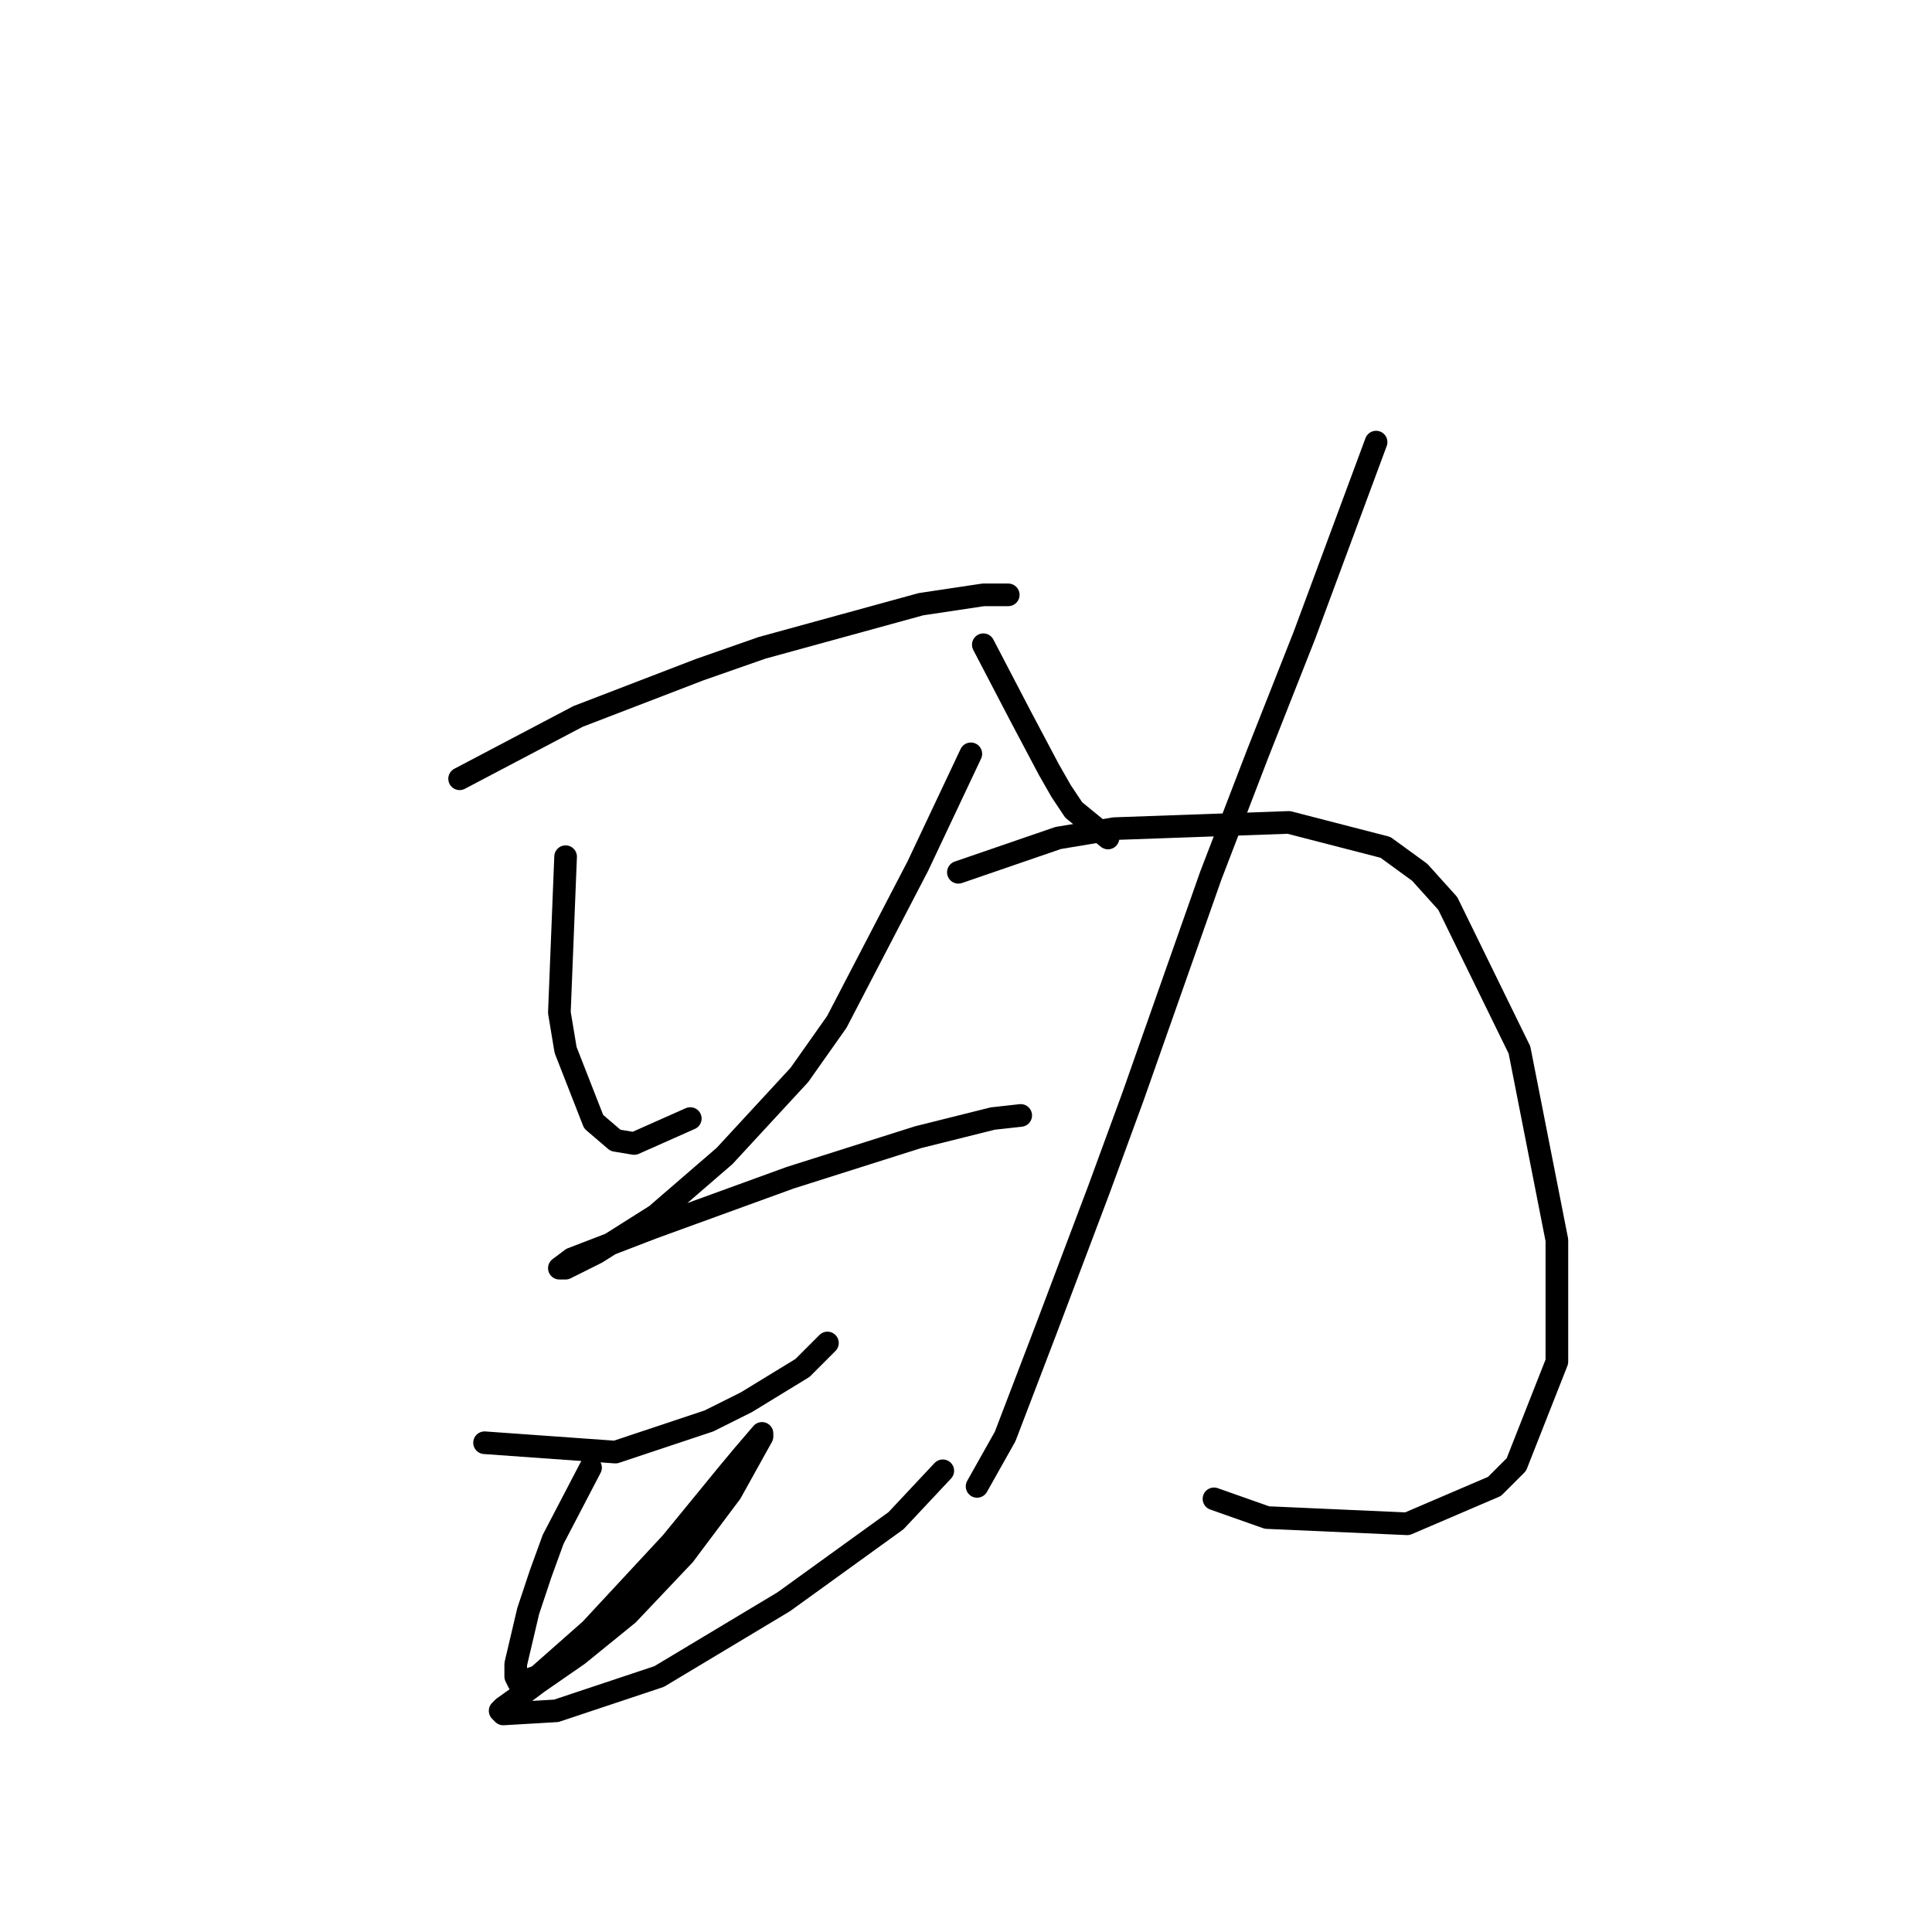 <?xml version="1.0" standalone="no"?>
    <svg width="256" height="256" xmlns="http://www.w3.org/2000/svg" version="1.1">
    <polyline stroke="black" stroke-width="3" stroke-linecap="round" fill="transparent" stroke-linejoin="round" points="60.901 103.191 76.597 94.93 92.706 88.734 100.967 85.843 122.033 80.06 130.294 78.821 132.359 78.821 133.598 78.821 133.598 78.821 " />
        <polyline stroke="black" stroke-width="3" stroke-linecap="round" fill="transparent" stroke-linejoin="round" points="74.945 113.517 74.119 134.17 74.945 139.127 78.662 148.627 81.554 151.105 84.032 151.518 91.467 148.214 91.467 148.214 " />
        <polyline stroke="black" stroke-width="3" stroke-linecap="round" fill="transparent" stroke-linejoin="round" points="128.641 99.887 121.62 114.757 110.88 135.409 105.924 142.431 96.01 153.17 86.923 161.018 79.075 165.975 74.945 168.04 74.119 168.04 75.771 166.801 86.51 162.67 104.685 156.062 121.62 150.692 131.533 148.214 135.25 147.801 135.25 147.801 " />
        <polyline stroke="black" stroke-width="3" stroke-linecap="round" fill="transparent" stroke-linejoin="round" points="64.206 191.171 81.554 192.41 93.945 188.28 98.902 185.801 106.337 181.258 109.641 177.953 109.641 177.953 " />
        <polyline stroke="black" stroke-width="3" stroke-linecap="round" fill="transparent" stroke-linejoin="round" points="78.249 194.475 73.293 203.975 71.641 208.519 69.988 213.476 68.336 220.497 68.336 222.15 68.749 222.976 71.228 222.15 78.249 215.954 88.989 204.388 96.424 195.301 98.489 192.823 100.967 189.932 100.967 190.345 96.837 197.78 90.641 206.041 83.206 213.889 76.597 219.258 71.228 222.976 69.575 224.215 66.684 226.28 66.271 226.693 66.684 227.106 73.706 226.693 87.336 222.15 103.858 212.236 118.728 201.497 124.924 194.888 124.924 194.888 " />
        <polyline stroke="black" stroke-width="3" stroke-linecap="round" fill="transparent" stroke-linejoin="round" points="130.294 85.43 135.25 94.93 138.968 101.952 140.62 104.843 142.272 107.322 146.816 111.039 146.816 111.039 " />
        <polyline stroke="black" stroke-width="3" stroke-linecap="round" fill="transparent" stroke-linejoin="round" points="182.338 58.582 172.838 84.191 166.642 99.887 160.446 115.996 150.12 145.322 145.577 157.714 138.555 176.301 133.185 190.345 129.468 196.954 129.468 196.954 " />
        <polyline stroke="black" stroke-width="3" stroke-linecap="round" fill="transparent" stroke-linejoin="round" points="126.989 115.583 140.207 111.039 147.642 109.8 170.773 108.974 183.577 112.278 188.121 115.583 191.838 119.713 201.338 139.127 206.295 164.323 206.295 180.432 200.925 194.062 198.034 196.954 186.469 201.91 167.881 201.084 160.859 198.606 160.859 198.606 " />
        </svg>